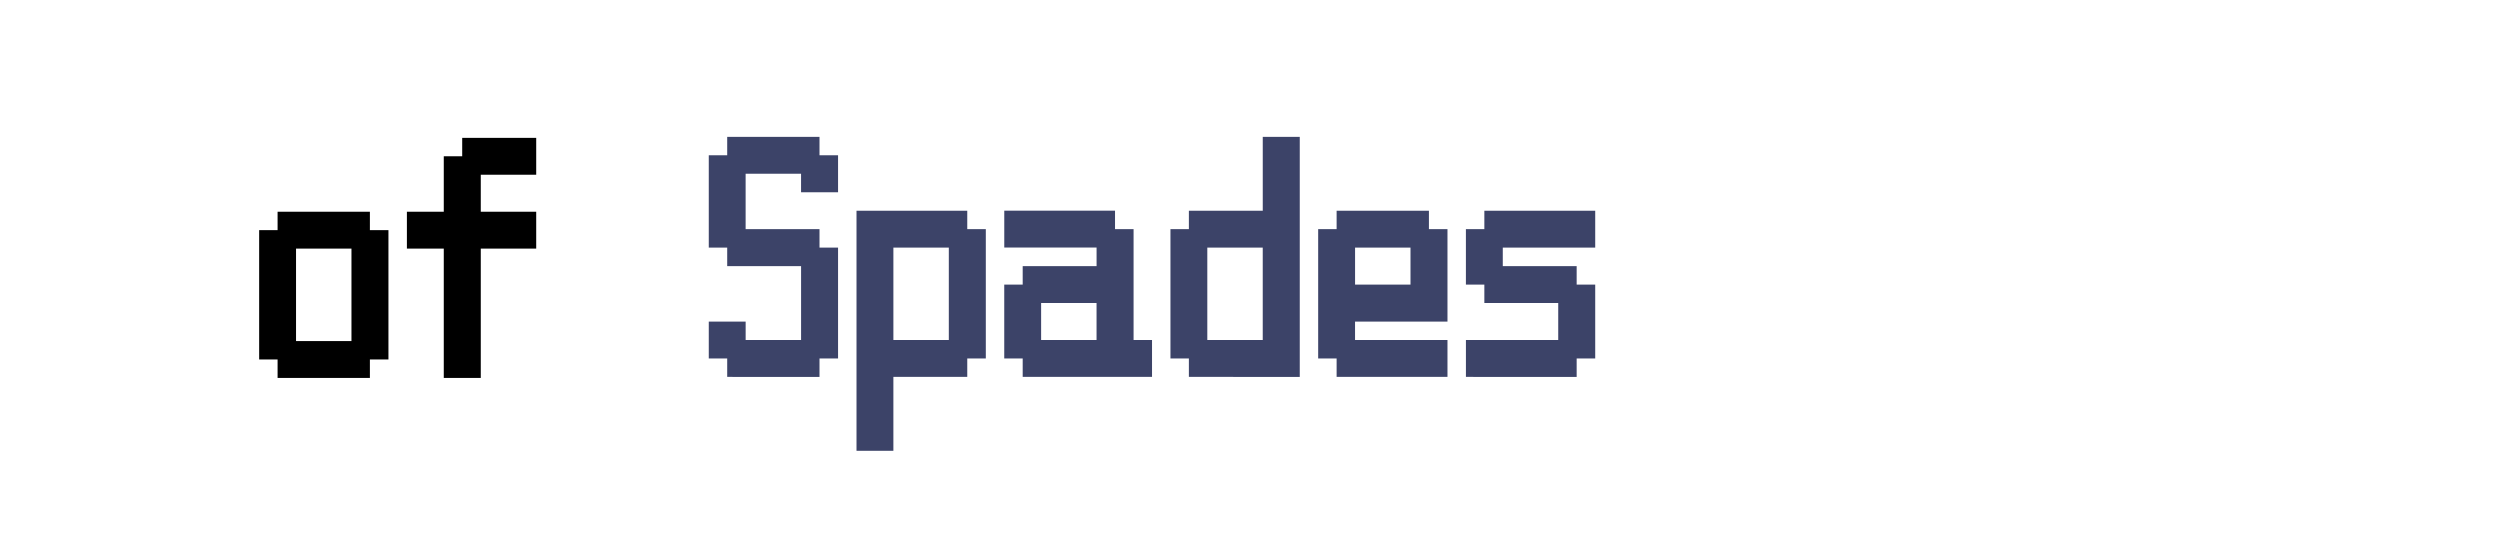 <svg version="1.1" xmlns="http://www.w3.org/2000/svg" xmlns:xlink="http://www.w3.org/1999/xlink" width="116" height="24.833" viewBox="0,0,116,24.833"><g transform="translate(-231.214,-168.034)"><g data-paper-data="{&quot;isPaintingLayer&quot;:true}" fill-rule="nonzero" stroke="none" stroke-linecap="butt" stroke-linejoin="miter" stroke-miterlimit="10" stroke-dasharray="" stroke-dashoffset="0" style="mix-blend-mode: normal"><path d="M264.956,185.522v-0.856h-0.855v-1.711h1.711v0.856h2.572v-3.428h-3.428v-0.861h-0.855v-4.283h0.855v-0.856h4.283v0.856h0.861v1.717h-1.717v-0.861h-2.572v2.572h3.428v0.856h0.861v5.144h-0.861v0.856zM275.239,183.811v-4.289h-2.572v4.289zM270.956,188.95v-11.139h5.139v0.855h0.861v6h-0.861v0.856h-3.428v3.428zM282.094,183.811v-1.717h-2.572v1.717zM278.667,185.522v-0.856h-0.856v-3.428h0.856v-0.856h3.428v-0.861h-4.283v-1.711h5.139v0.855h0.861v5.145h0.856v1.711zM289.805,183.811v-4.289h-2.572v4.289zM286.378,185.522v-0.856h-0.855v-6h0.855v-0.855h3.428v-3.428h1.717v11.139zM296.661,181.239v-1.717h-2.572v1.717zM293.233,185.522v-0.856h-0.856v-6h0.856v-0.855h4.283v0.855h0.861v4.289h-4.289v0.856h4.289v1.711zM299.233,185.522v-1.711h4.283v-1.717h-3.428v-0.856h-0.856v-2.572h0.856v-0.855h5.144v1.711h-4.289v0.861h3.428v0.856h0.861v3.428h-0.861v0.856z" fill="#3c4368" stroke-width="1"/><path d="M247.522,183.858v-4.289h-2.572v4.289zM244.094,185.569v-0.856h-0.855v-6h0.855v-0.855h4.283v0.855h0.861v6h-0.861v0.856zM251.805,185.569v-6h-1.711v-1.711h1.711v-2.572h0.855v-0.855h3.434v1.711h-2.572v1.717h2.572v1.711h-2.572v6z" fill="#000000" stroke-width="1"/><path d="M231.214,192.867v-24.833h116v24.833z" fill="none" stroke-width="0"/></g></g></svg>